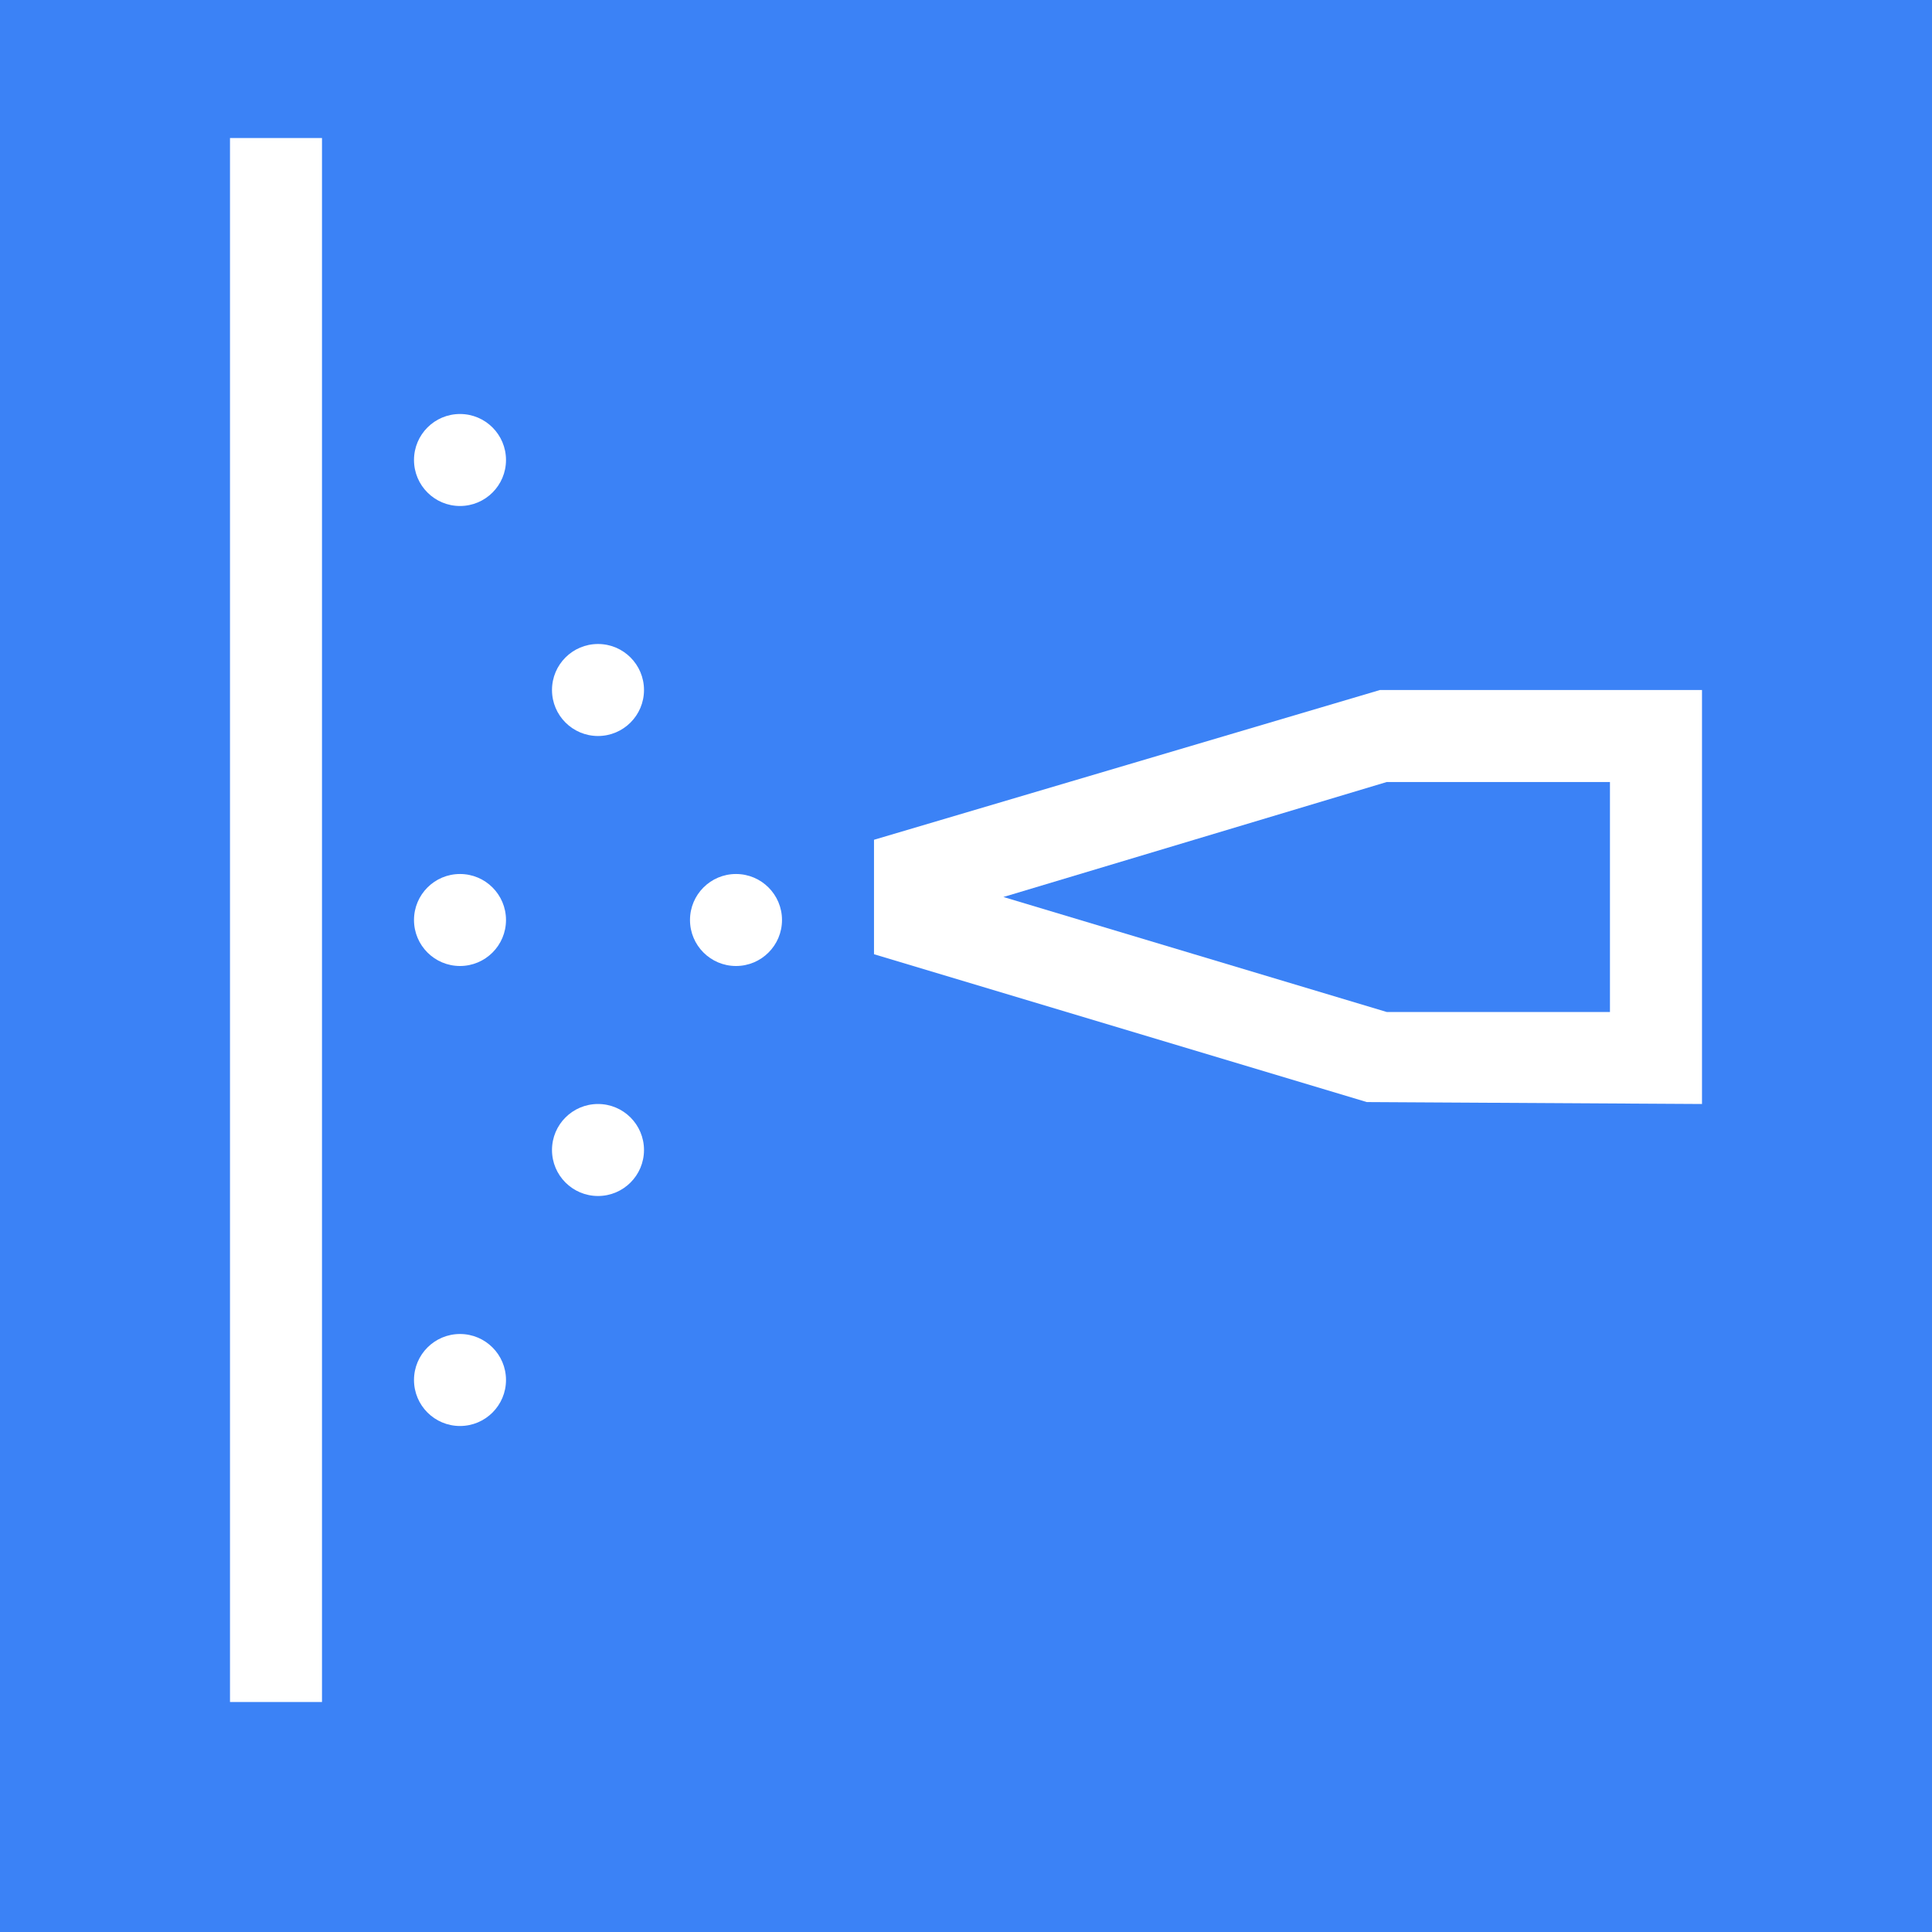 <svg xmlns="http://www.w3.org/2000/svg" xml:space="preserve" height="42" width="42" y="294">
    <path fill="#3B82F6" d="M0 0h42v42H0z" />
    <g fill="#fff">
        <path
            d="m30 15-11 3.256v2.488l10.713 3.214L37 24v-9h-7zm5 7h-4.853l-8.334-2.5 8.334-2.5h4.852v5zM5 3h2v34H5z" />
        <circle cy="20" cx="16" r="1" />
        <circle cy="20" cx="10" r="1" />
        <circle cy="30" cx="10" r="1" />
        <circle cy="10" cx="10" r="1" />
        <circle cy="25" cx="13" r="1" />
        <circle cy="15" cx="13" r="1" />
    </g>
</svg>